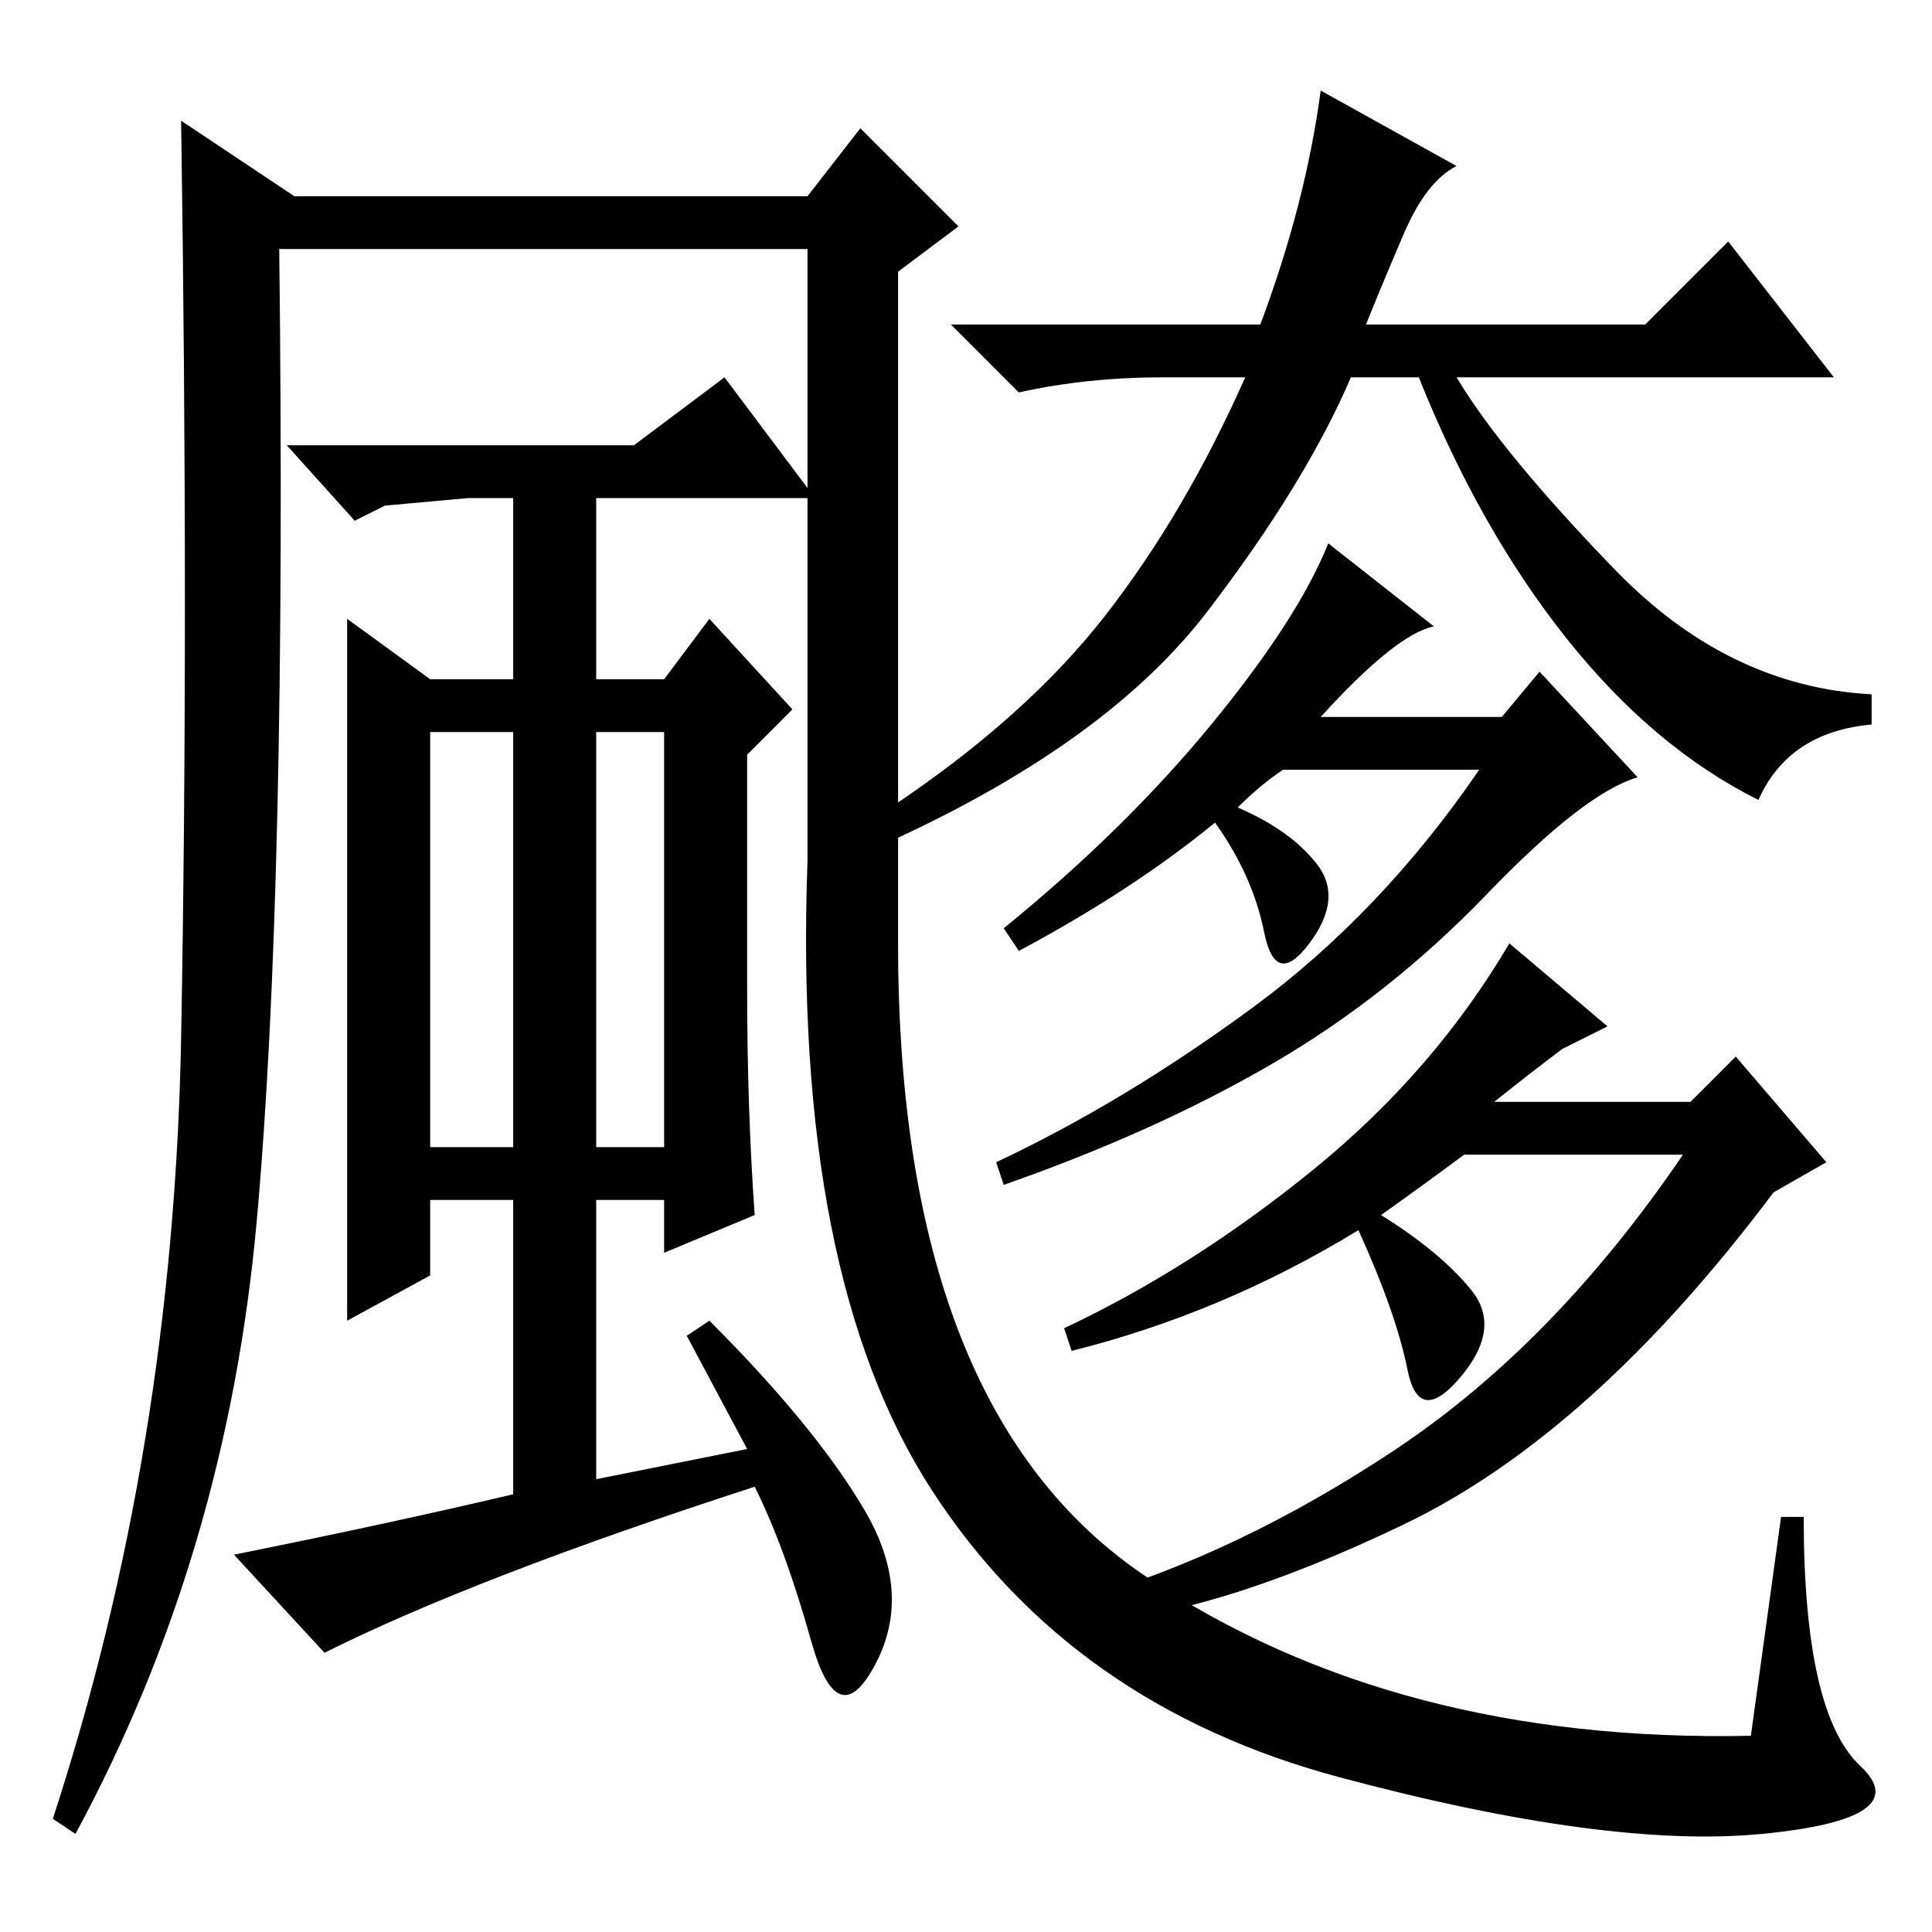 <?xml version="1.0" standalone="no"?>
<!DOCTYPE svg PUBLIC "-//W3C//DTD SVG 1.1//EN" "http://www.w3.org/Graphics/SVG/1.1/DTD/svg11.dtd" >
<svg xmlns="http://www.w3.org/2000/svg" xmlns:xlink="http://www.w3.org/1999/xlink" version="1.1" viewBox="0 -36 256 256">
  <g transform="matrix(1 0 0 -1 0 220)">
   <path fill="currentColor"
d="M167 213q6 16 8 31l18 -10q-4 -2 -7 -9t-5 -12h37l11 11l14 -18h-50q6 -10 21 -25.5t34 -16.5v-4q-11 -1 -15 -10q-14 7 -25.5 21.5t-19.5 34.5h-9q-6 -14 -19 -31t-41 -30l-1 4q18 12 28.5 25.5t18.5 31.5h-11q-10 0 -19 -2l-9 9h41zM164 149q7 -3 10.5 -7.5t-1 -10.5
t-6 1.5t-6.5 14.5q-11 -9 -26 -17l-2 3q16 13 27.5 27t15.5 24l14 -11q-5 -1 -15 -12h24l5 6l13 -14q-7 -2 -20 -15.5t-28.5 -22.5t-35.5 -16l-1 3q17 8 34 20.5t30 31.5h-26q-3 -2 -6 -5zM198 110h26l6 6l12 -14l-7 -4q-24 -32 -49 -44t-42 -13l-1 3q21 6 42 20t38 39h-29
q-4 -3 -11 -8q8 -5 12 -10t-1.5 -11.5t-7 1t-6.5 18.5q-18 -11 -38 -16l-1 3q17 8 33 21t26 30l13 -11l-6 -3q-4 -3 -9 -7zM57 104h11v55h-11v-55zM79 159v-55h9v55h-9zM99 156v-31q0 -16 1 -30l-12 -5v7h-9v-37l20 4l-8 15l3 2q14 -14 20.5 -25t1.5 -20.5t-8.5 3t-7.5 20.5
q-37 -12 -57 -22l-12 13q20 4 37 8v39h-11v-10l-11 -6v93l11 -8h11v24h-6l-11 -1l-4 -2l-9 10h46l12 9l12 -16h-29v-24h9l6 8l11 -12zM107 223h-70q1 -85 -3 -129t-24 -81l-3 2q16 49 17 103.5t0 121.5l15 -10h68l7 9l13 -13l-8 -6v-89q0 -62 33 -84t80 -21l4 29h3
q0 -26 7.5 -33t-13 -9t-56 7.5t-54 38t-16.5 83.5v81z" />
  </g>

</svg>
